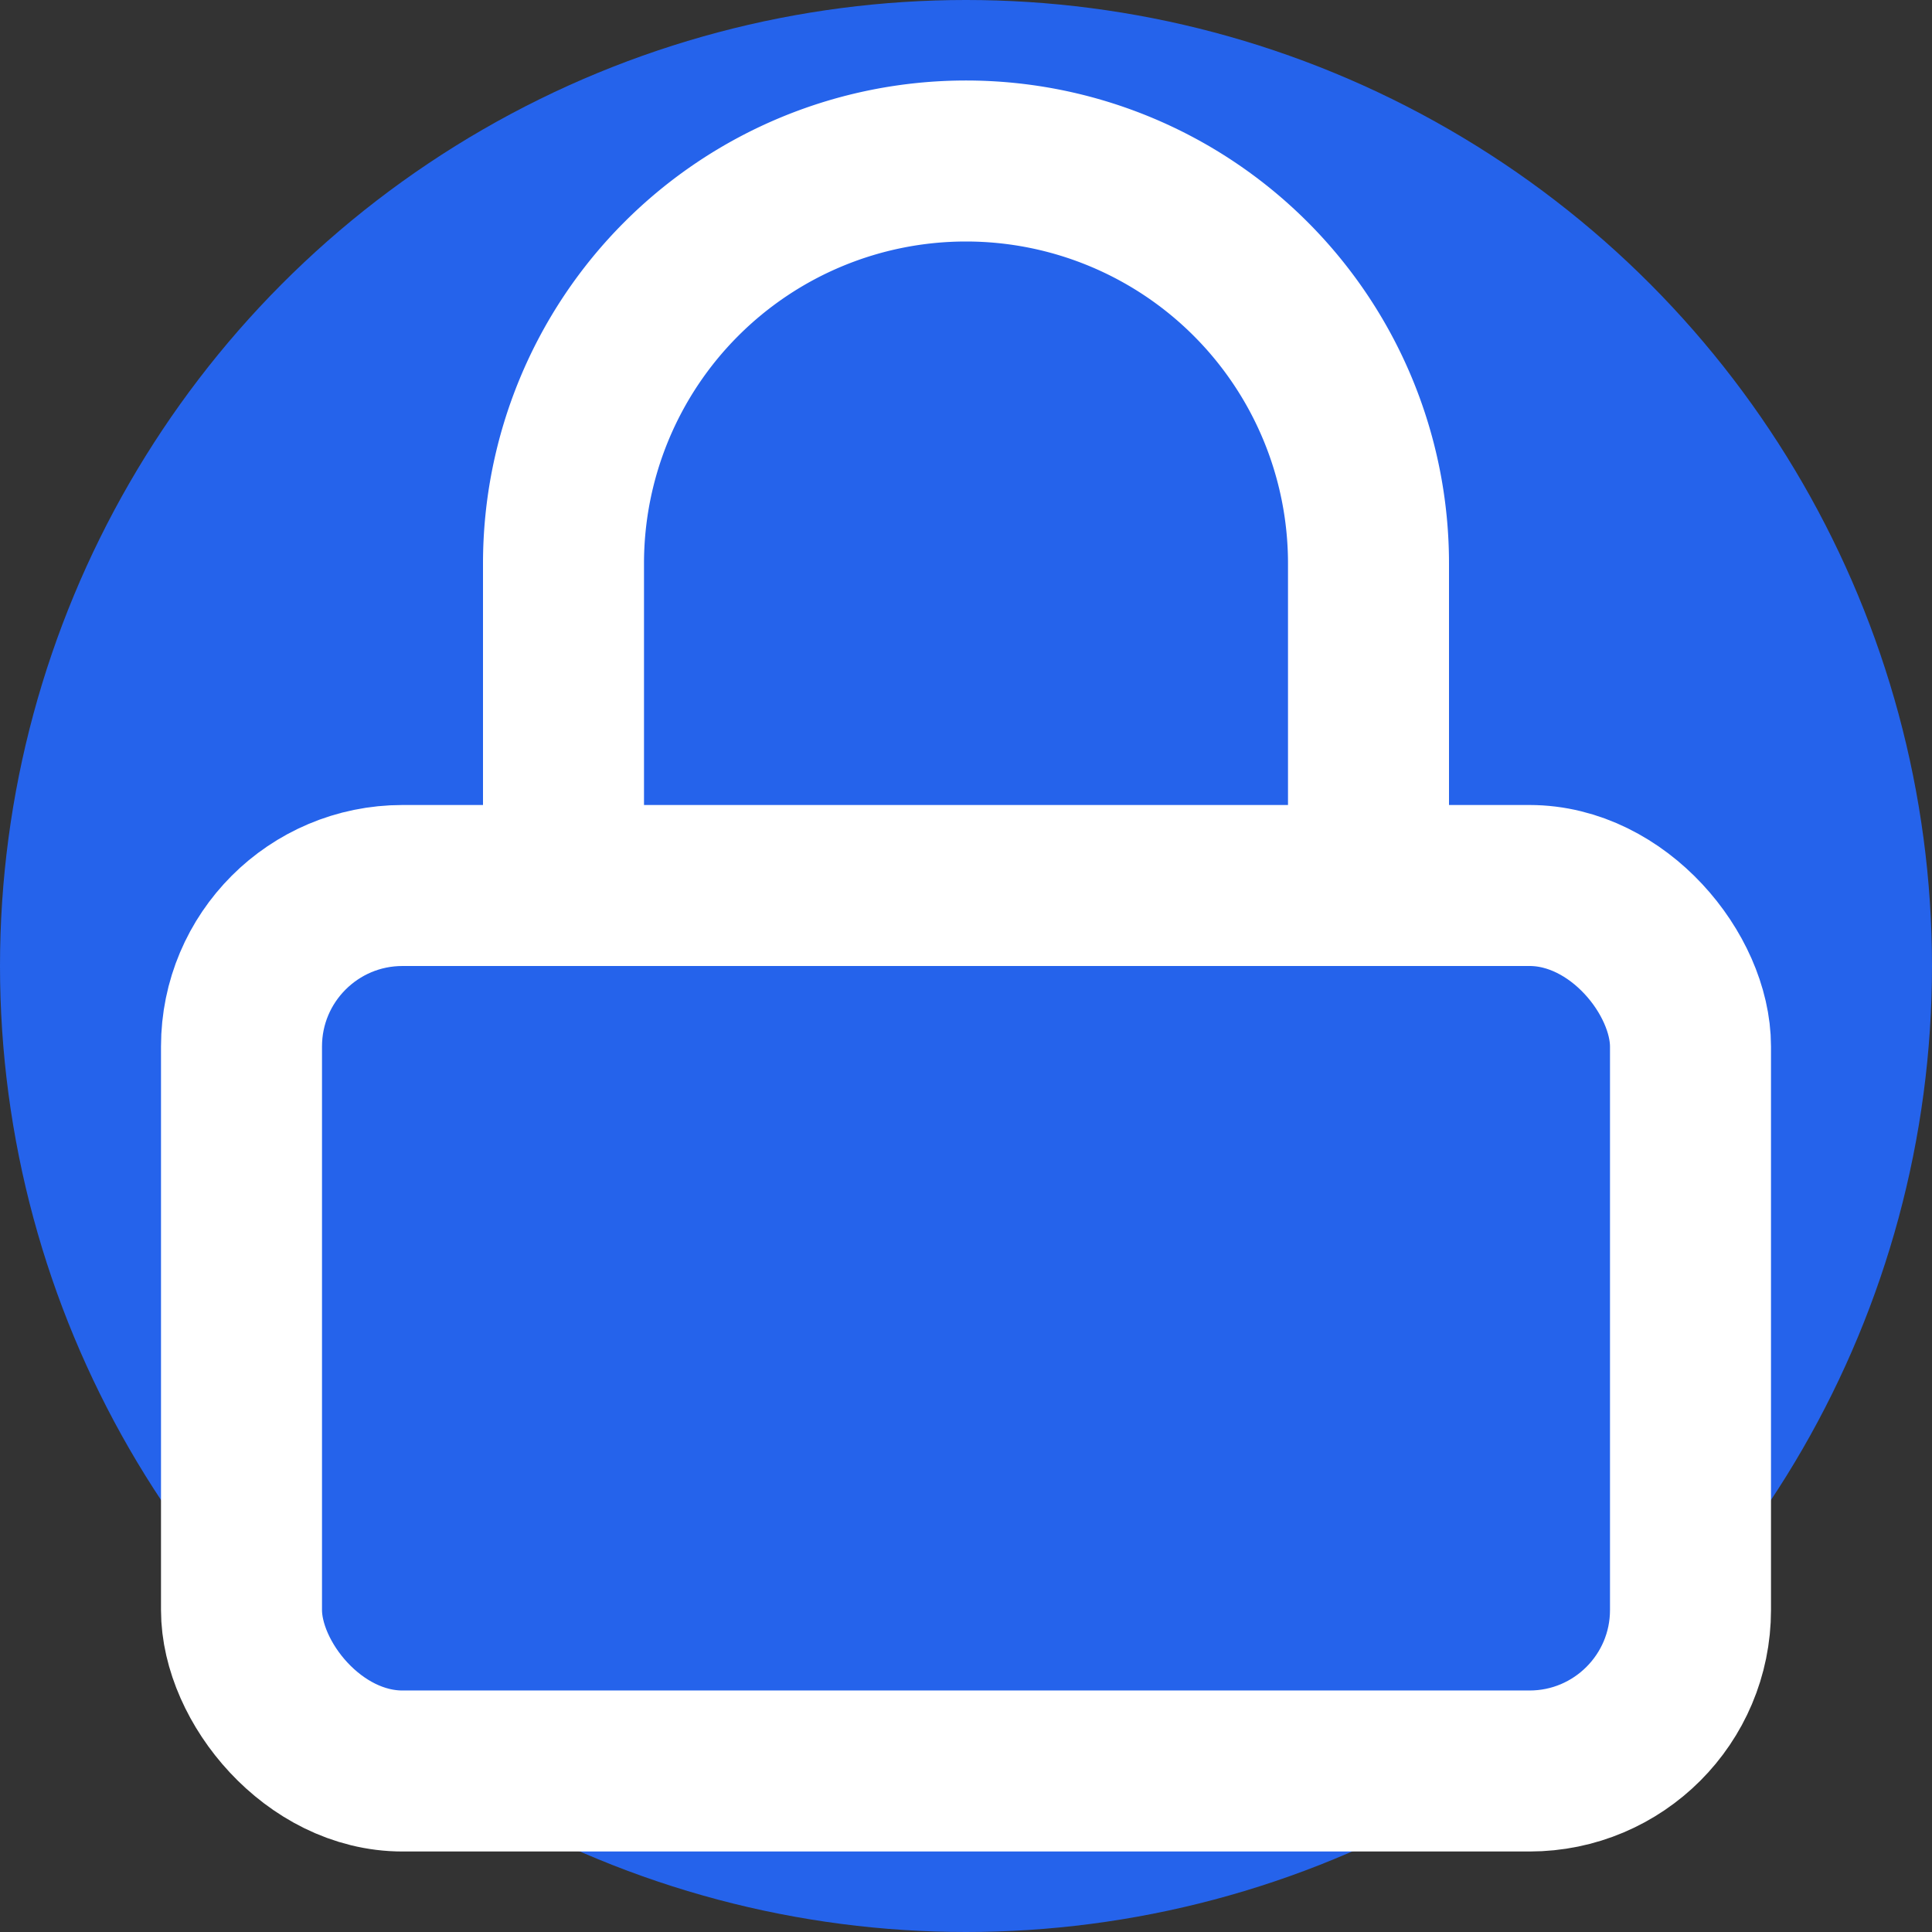 <svg xmlns="http://www.w3.org/2000/svg" width="64" height="64" viewBox="0 0 24 24">
  <rect x="0" y="0" width="24" height="24" fill="#333333" stroke="none"/>
  <!-- Background Circle -->
  <circle cx="12" cy="12" r="12" fill="#2563EB"/>
  
  <!-- Lock Icon -->
  <rect x="3" y="11" width="18" height="11" rx="2" ry="2" fill="none" stroke="#FFFFFF" stroke-width="2" stroke-linecap="round" stroke-linejoin="round"/>
  <path d="M7 11V7a5 5 0 0 1 10 0v4" fill="none" stroke="#FFFFFF" stroke-width="2" stroke-linecap="round" stroke-linejoin="round"/>
</svg> 